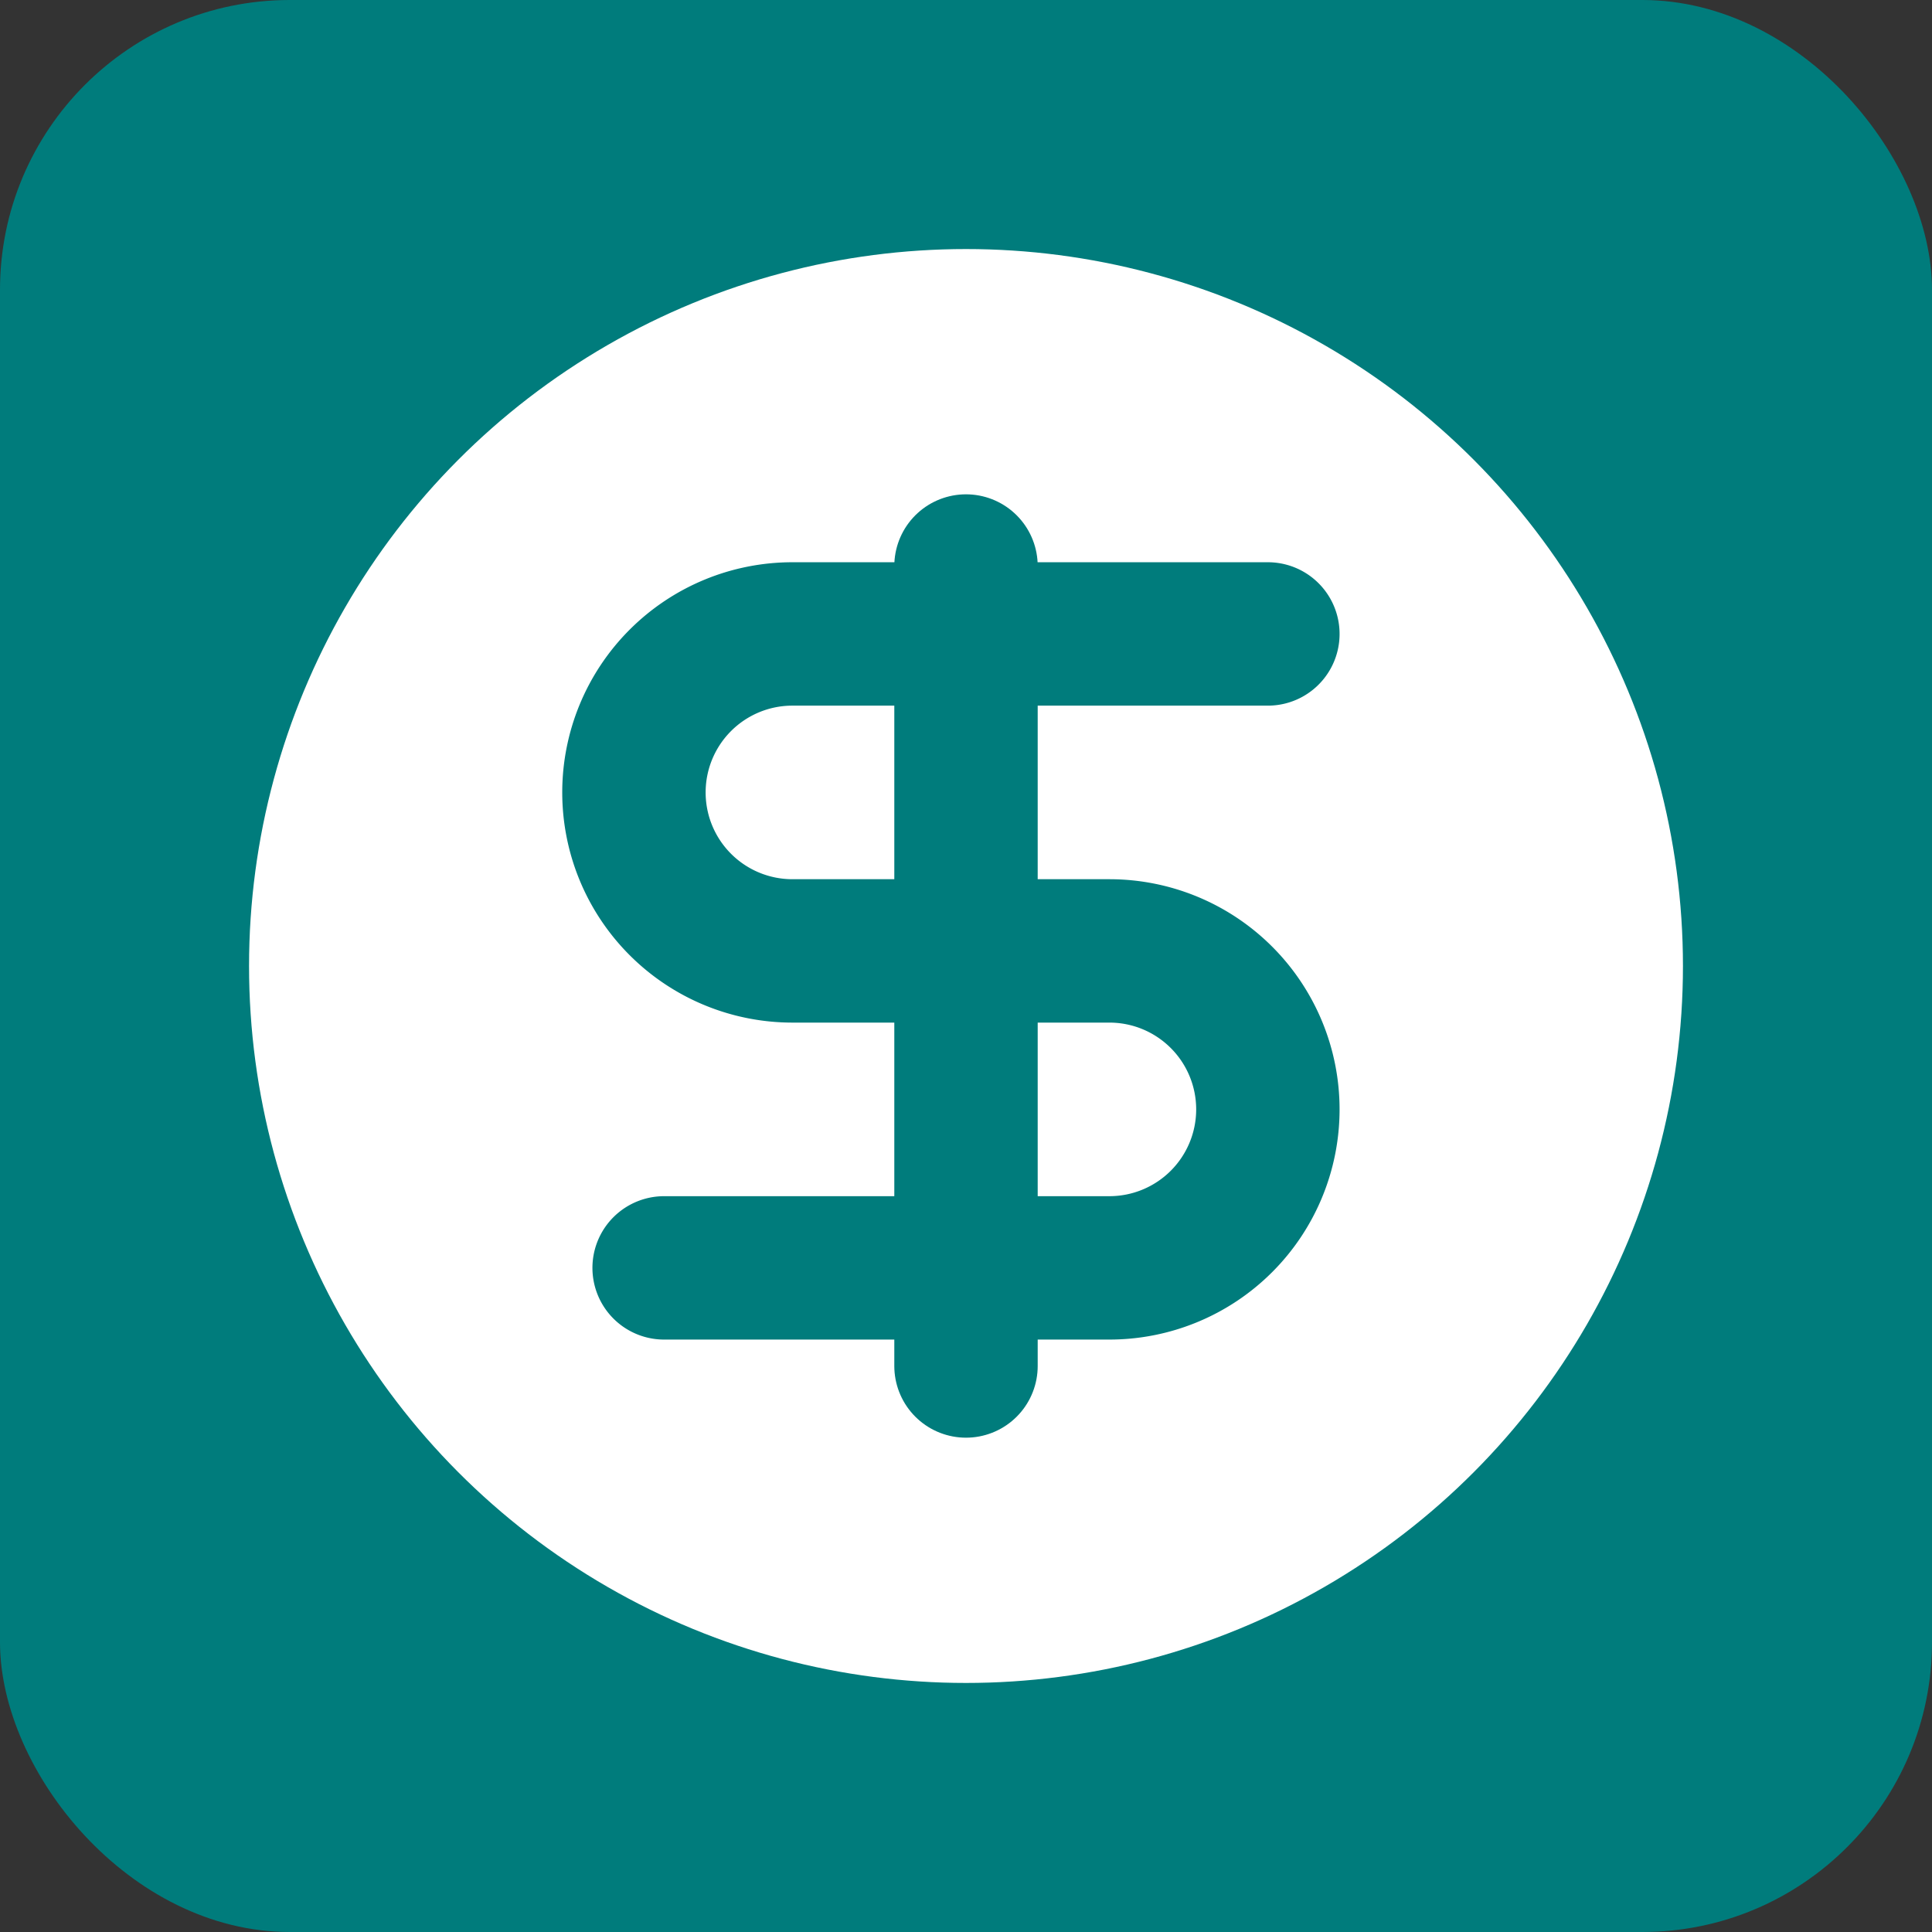 <svg xmlns="http://www.w3.org/2000/svg" width="512" height="512" viewBox="0 0 512 512"><rect x="0" y="0" width="512" height="512" fill="#333333" stroke="none"/><rect width="512" height="512" rx="15%" fill="#007C7C"/><circle cx="256" cy="256" r="190" fill="white" stroke-width="0" /><path d="M336 168h-126a42 42 0 1 0 0 84h84a42 42 0 1 1 0 84H176" fill="none" stroke="#007C7C" stroke-width="38" stroke-linecap="round"/><path d="M256 362V150" fill="none" stroke="#007C7C" stroke-width="38" stroke-linecap="round"/></svg>